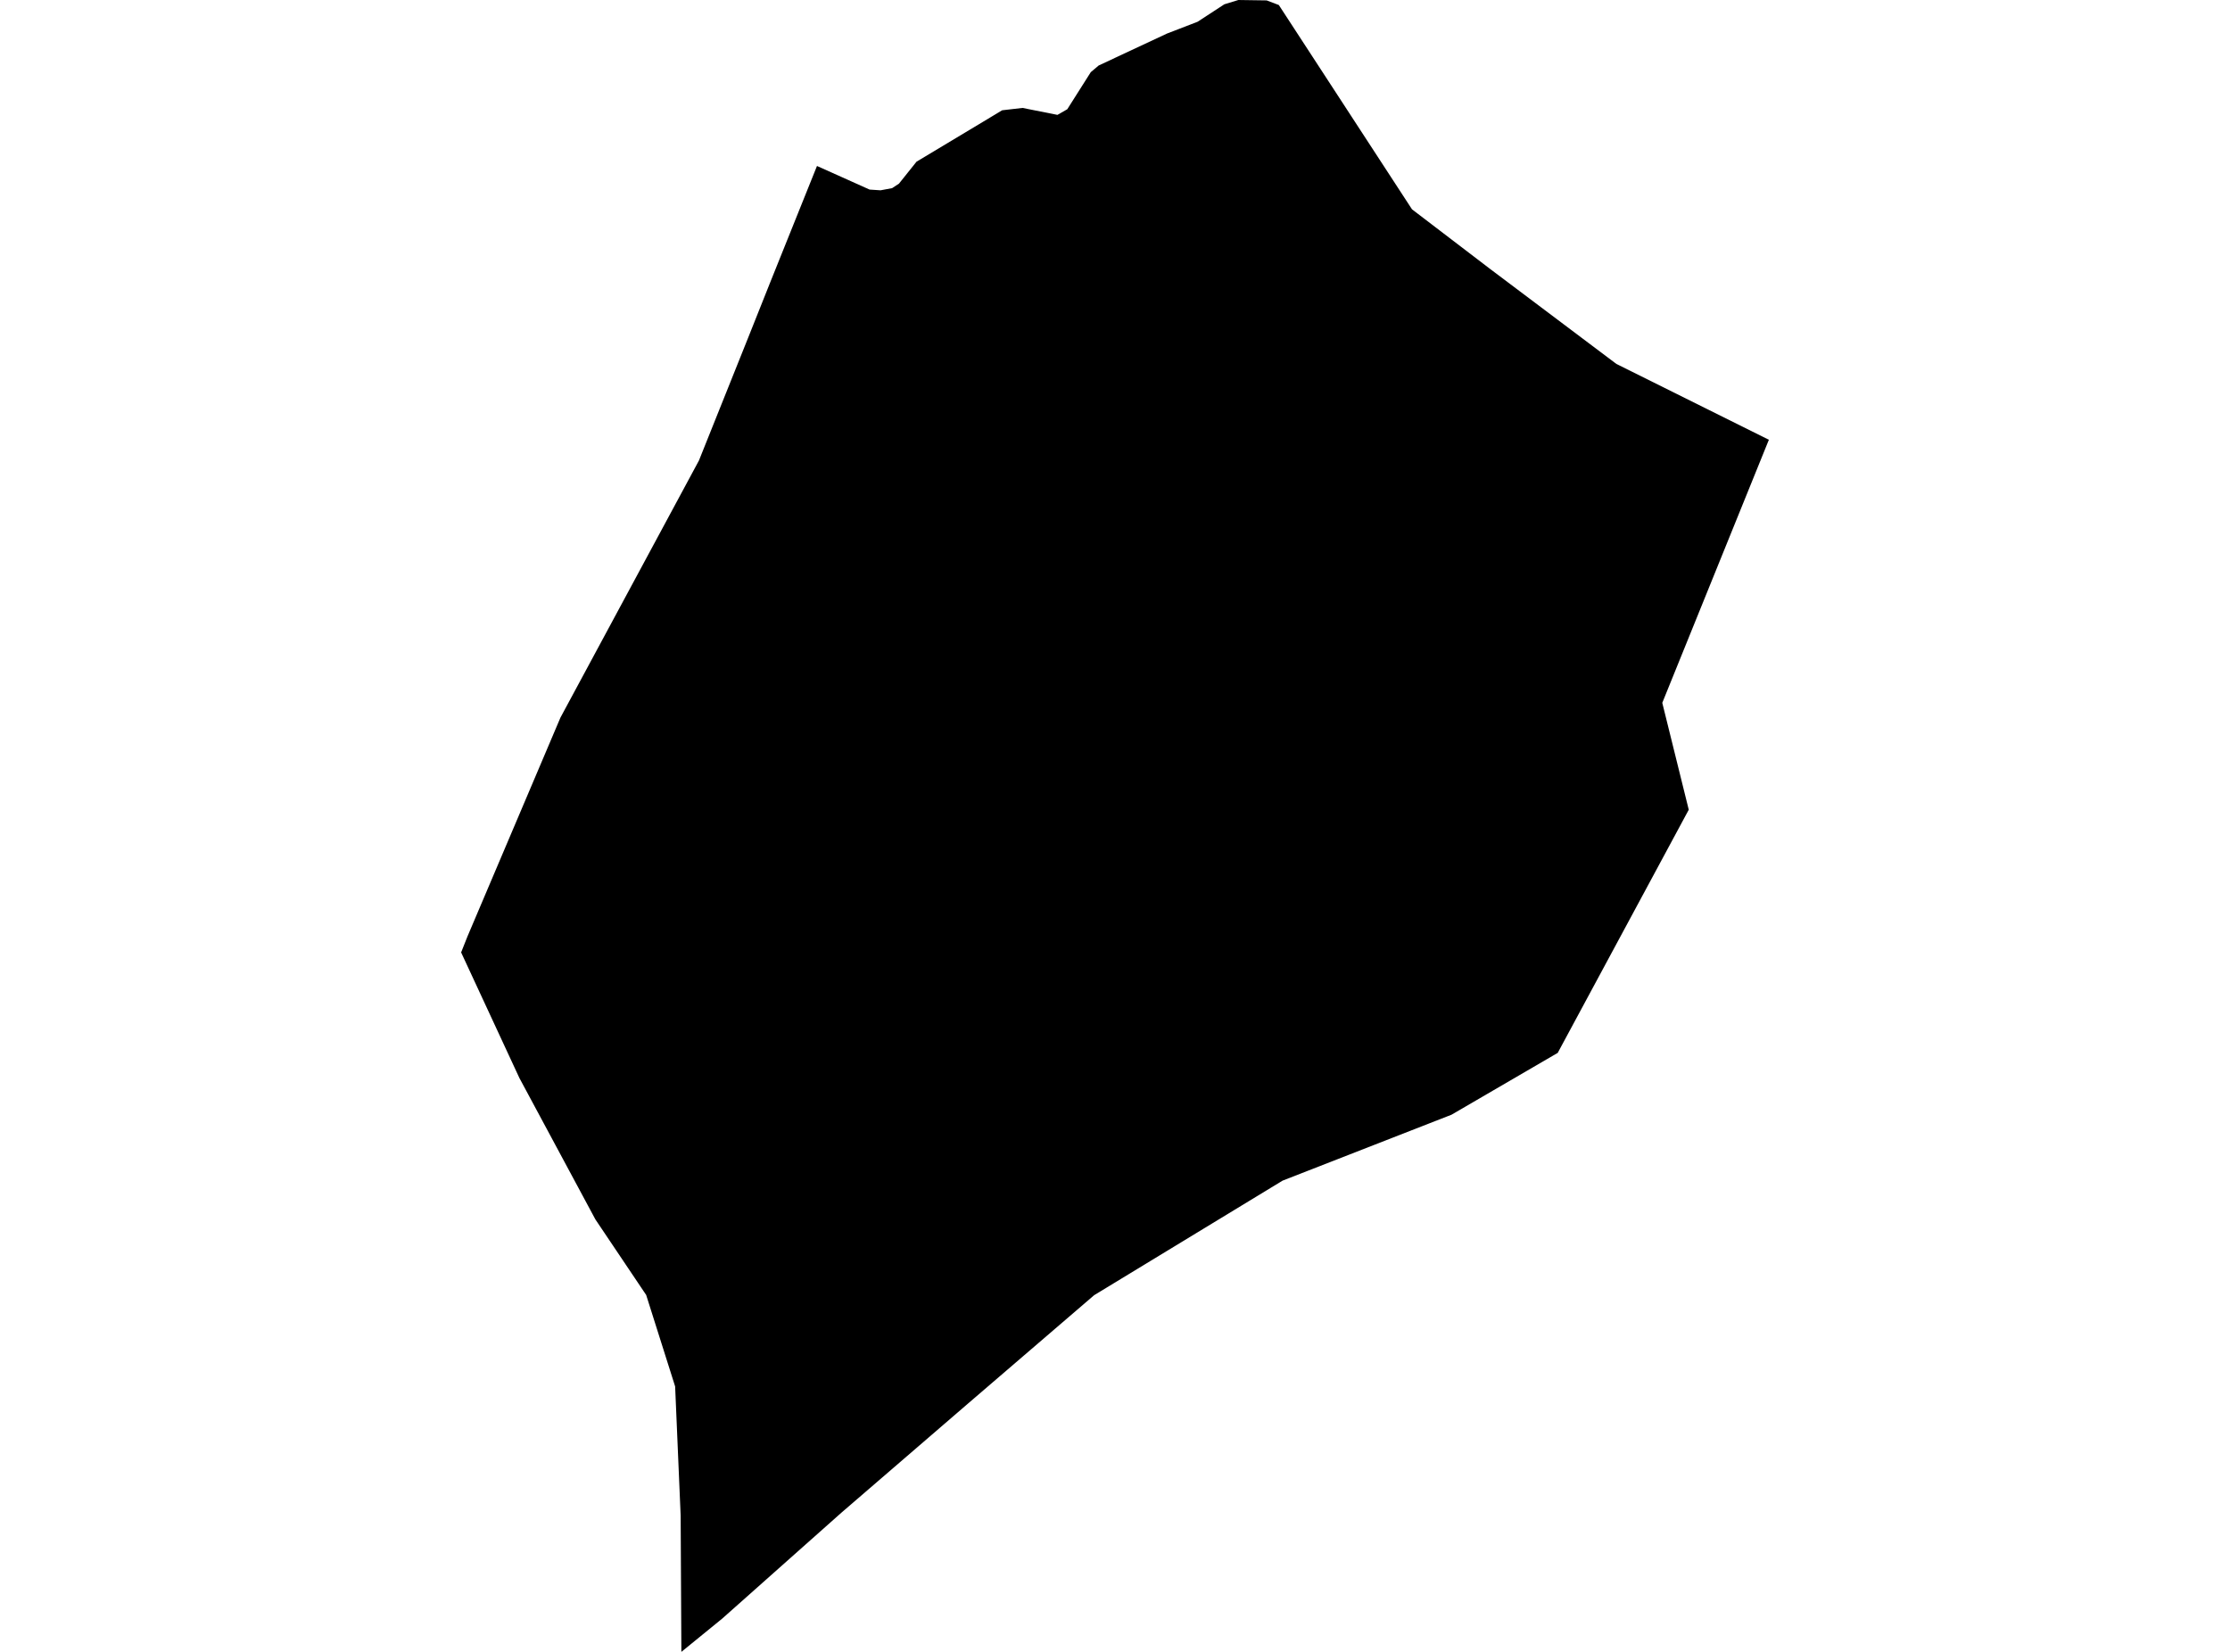 <?xml version='1.0'?>
<svg  baseProfile = 'tiny' width = '540' height = '400' stroke-linecap = 'round' stroke-linejoin = 'round' version='1.1' xmlns='http://www.w3.org/2000/svg'>
<path id='4622401001' title='4622401001'  d='M 309.671 1.213 341.917 50.684 360.849 65.136 391.413 88.127 428.337 106.49 402.525 170.191 408.935 196.077 377.208 254.953 351.495 269.925 310.587 285.888 264.951 313.63 234.413 339.863 203.75 366.293 174.869 391.957 164.995 400 164.822 367.011 163.485 335.73 156.457 313.531 156.407 313.481 144.182 295.292 125.893 261.263 125.819 261.14 111.663 230.626 113.197 226.765 135.718 173.755 169.251 111.514 181.18 81.742 186.476 68.453 197.835 40.191 210.58 45.907 213.228 46.081 216.025 45.561 217.683 44.472 221.94 39.151 242.678 26.703 247.603 26.134 256.067 27.817 258.443 26.455 264.135 17.472 266.04 15.863 282.547 8.142 289.996 5.271 296.48 1.039 299.871 0 306.726 0.099 309.671 1.213 Z' />
</svg>